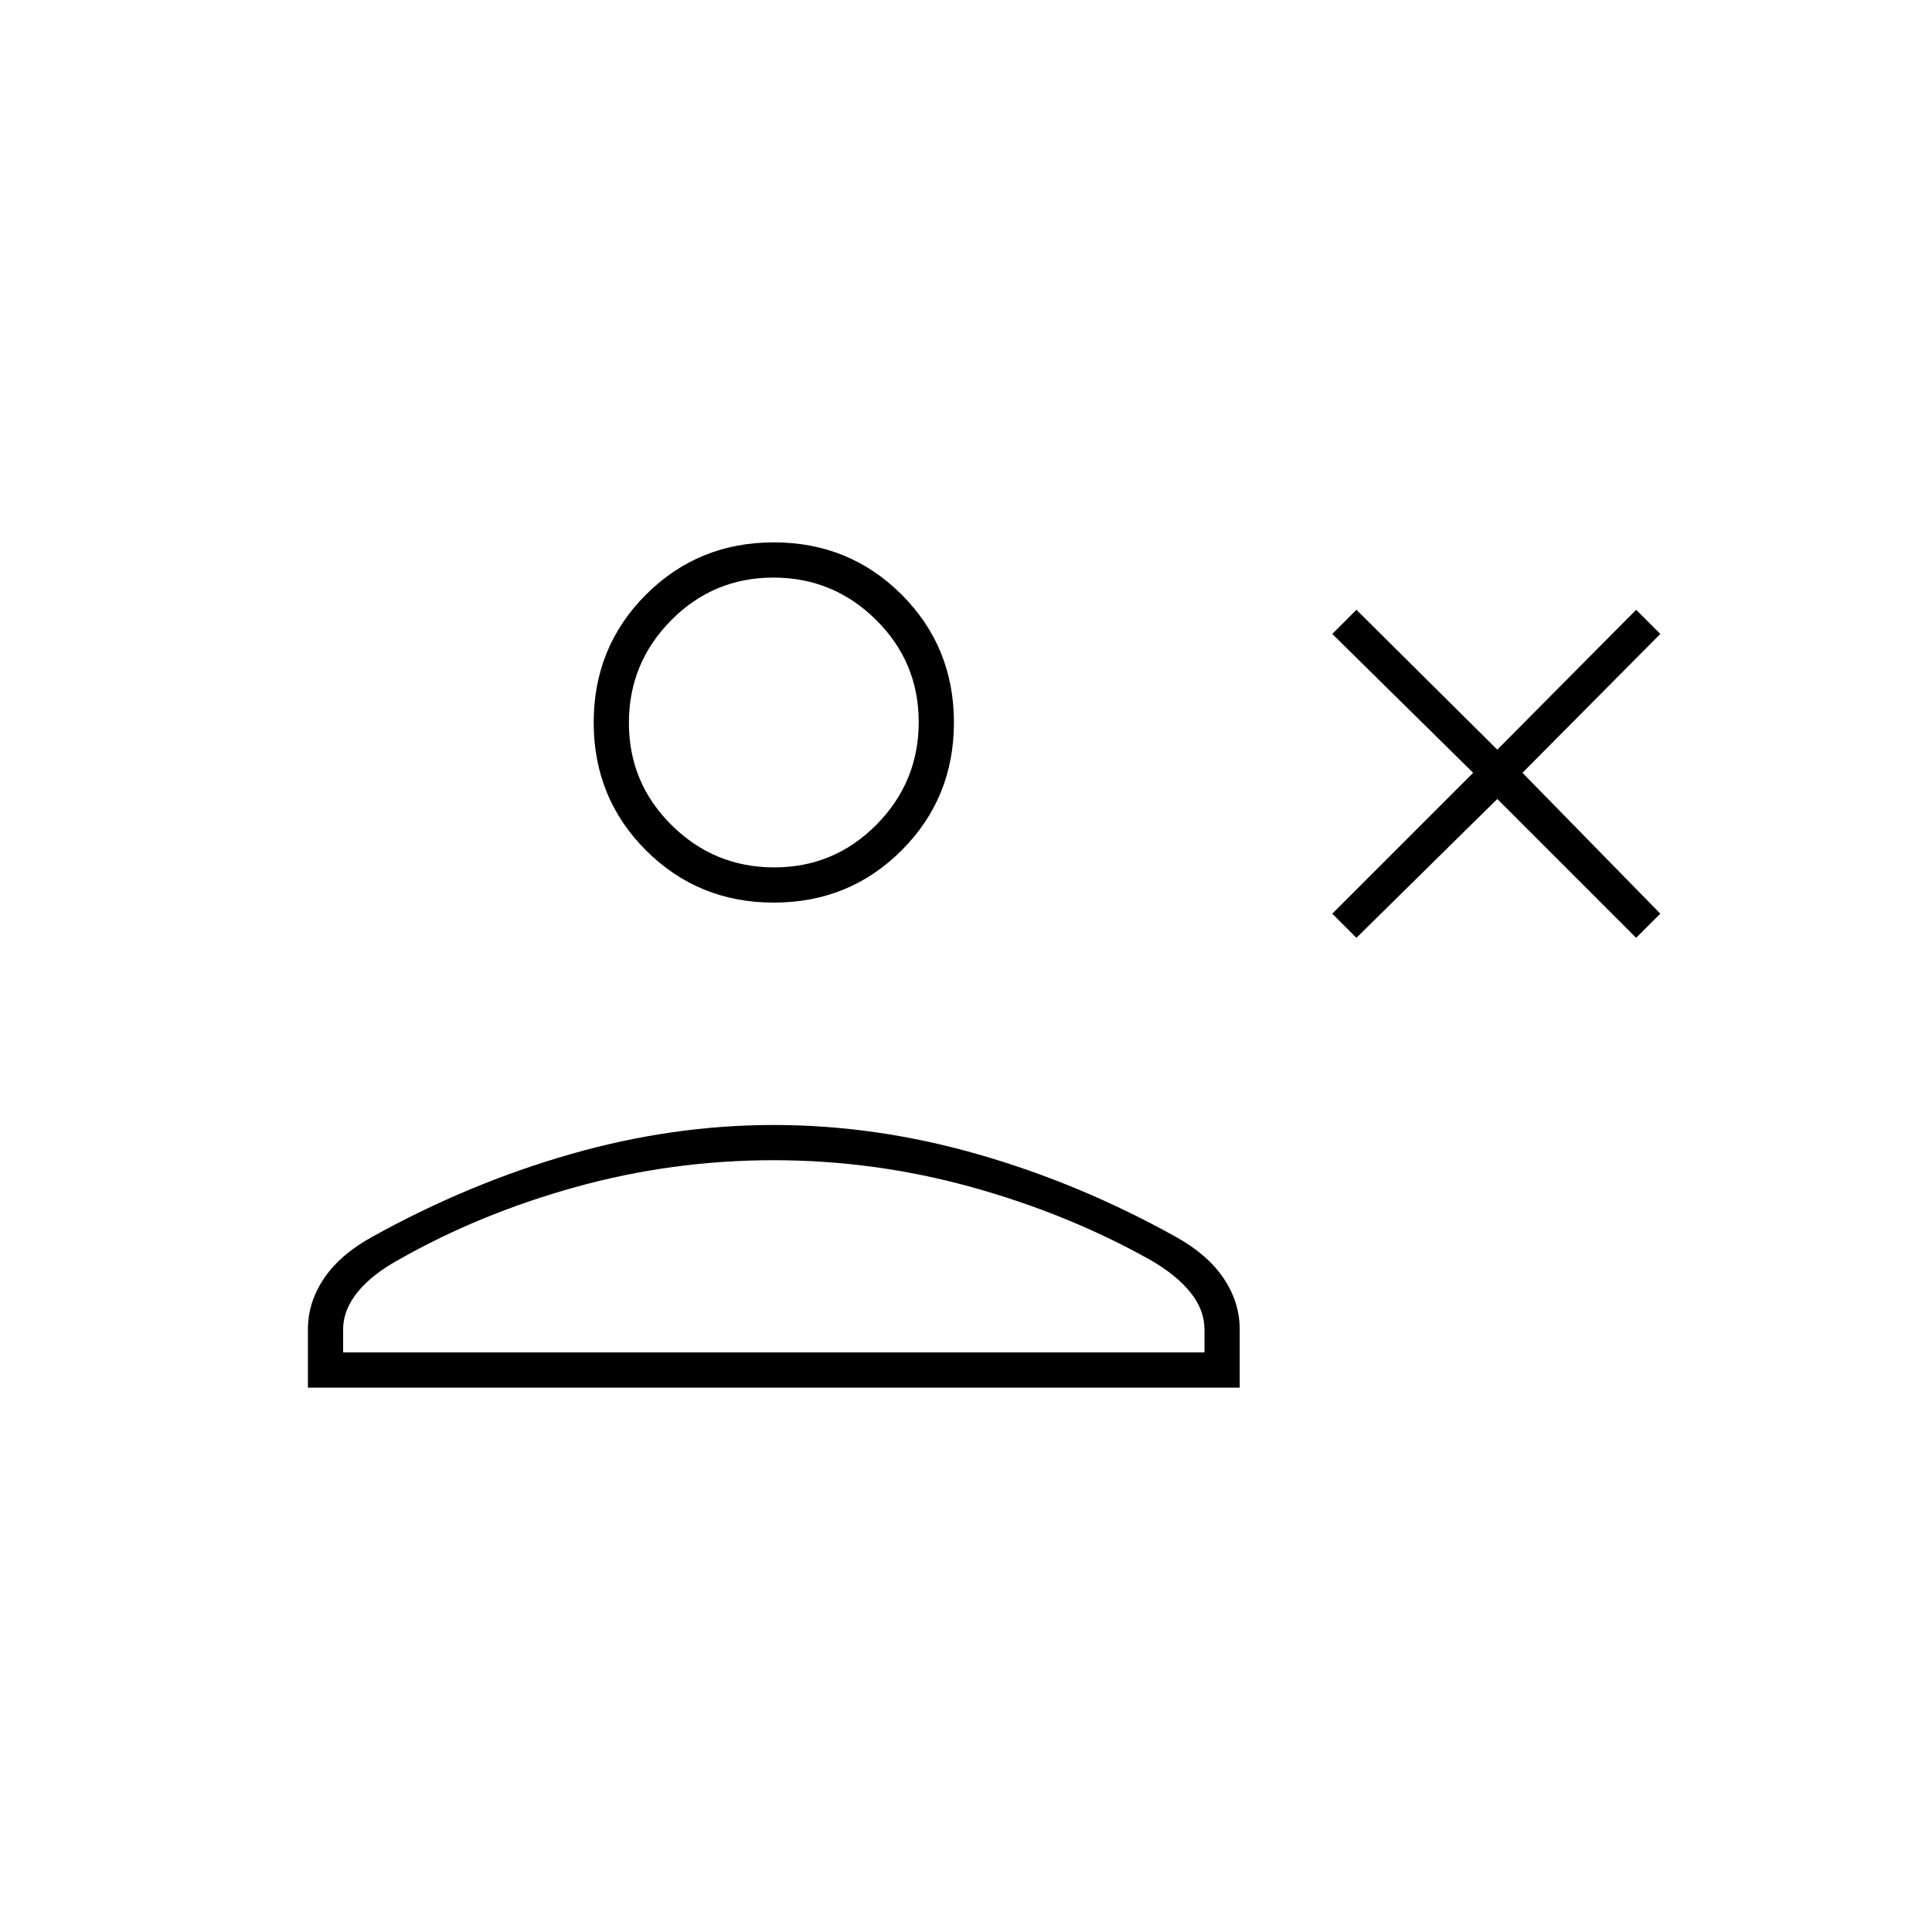 <svg xmlns="http://www.w3.org/2000/svg" height="20" viewBox="0 -960 960 960" width="20"><path d="m674-494-12-12 70-70-70-69 12-12 70 69.5 69-69.5 12 12-68.5 69 68.5 70-12 12-69-69-70 69Zm-289.5-17.5q-37.55 0-63.525-25.975T295-601q0-37.55 25.975-63.525T384.5-690.5q37.55 0 63.525 25.975T474-601q0 37.55-25.975 63.525T384.5-511.5ZM153-270.5v-29q0-13.387 7.991-25.256t23.913-20.648q47.832-26.542 98.464-41.069Q334-401 384.515-401q50.516 0 101.25 14.5 50.735 14.5 98.451 41.055 15.867 8.784 23.826 20.664Q616-312.901 616-299.5v29H153Zm17.5-17.5h428v-11.372q0-9.788-7.025-18.488-7.025-8.699-19.975-16.14-41.13-23-89.132-36.25-48.003-13.25-97.933-13.25-50.279 0-98.107 13.25Q238.5-357 198-334q-13.45 7.441-20.475 16.235-7.025 8.794-7.025 18.265v11.5Zm214.212-241q29.788 0 50.788-21.212 21-21.213 21-51Q456.5-631 435.288-652q-21.213-21-51-21-29.788 0-50.788 21.212-21 21.213-21 51Q312.5-571 333.712-550q21.213 21 51 21Zm-.212-73Zm0 314Z"/></svg>